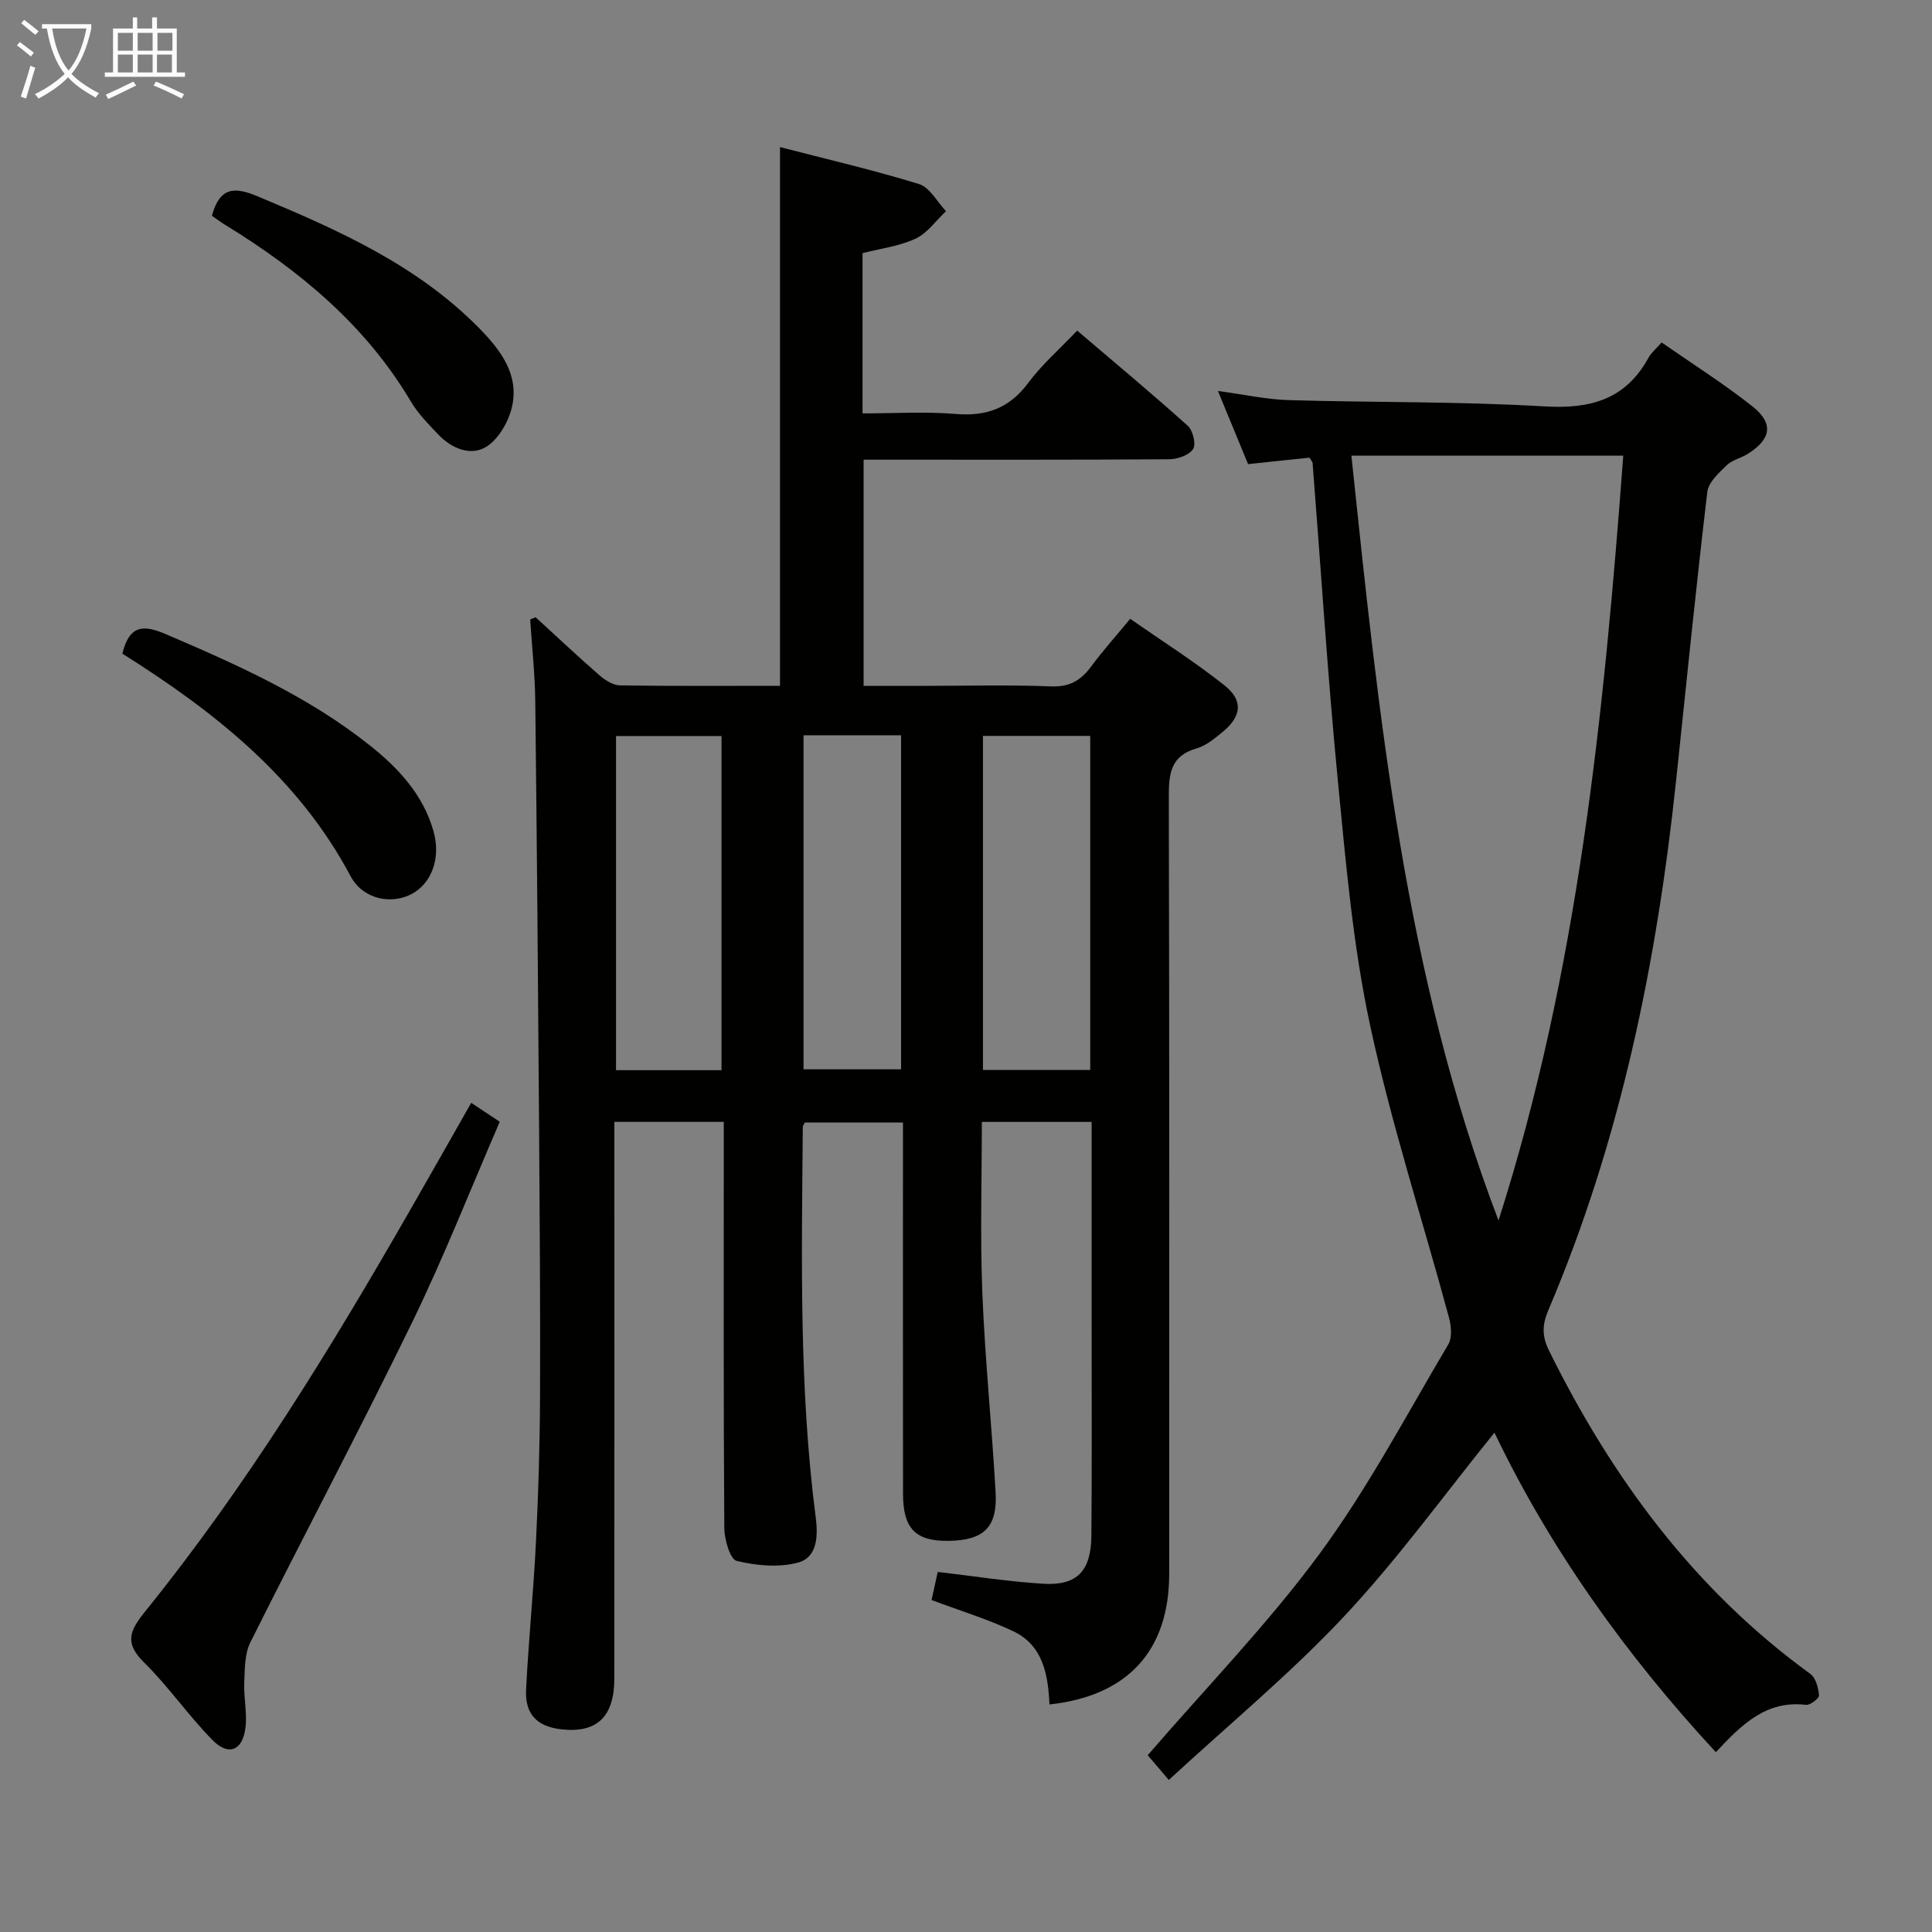 <svg enable-background="new 0 0 400 400" viewBox="0 0 400 400" xmlns="http://www.w3.org/2000/svg"><rect x="0" y="0" width="400" height="400" fill="#808080" stroke="none"/><g fill="#010100"><path d="m110.89 127.79c4.39 4.02 8.73 8.11 13.22 12.02 1.16 1.01 2.8 2.06 4.23 2.09 10.98.17 21.96.09 33.15.09 0-37.1 0-73.95 0-111.54 9.71 2.52 19.36 4.75 28.79 7.66 2.22.69 3.74 3.68 5.58 5.61-2.08 1.95-3.85 4.55-6.3 5.69-3.36 1.57-7.24 2.04-10.98 3v33.18c6.53 0 12.98-.41 19.35.12 6.39.53 11.12-1.26 15-6.49 2.75-3.71 6.32-6.81 10.09-10.77 7.67 6.54 15.41 12.98 22.89 19.7 1.07.96 1.76 3.83 1.11 4.82-.83 1.26-3.2 2.1-4.91 2.11-19.16.14-38.33.09-57.49.09-1.81 0-3.62 0-5.82 0v46.83h12.76c8.67 0 17.34-.24 25.99.11 3.83.16 6.2-1.19 8.34-4.09 2.36-3.2 5.03-6.18 8.1-9.9 6.63 4.62 13.35 8.87 19.54 13.79 3.93 3.13 3.51 6.41-.36 9.6-1.66 1.37-3.46 2.88-5.45 3.45-5.31 1.52-5.74 5.14-5.73 9.88.13 53.66.09 107.32.08 160.98 0 15.91-8.56 25.31-24.79 27.07-.28-6.14-1.31-12.23-7.51-15.17-5.33-2.52-11.04-4.25-16.9-6.45.43-1.95.88-3.99 1.28-5.82 7.5.87 14.68 2.02 21.9 2.45 6.96.41 9.85-2.65 9.91-9.96.12-14.66.05-29.33.05-43.99 0-13.8 0-27.59 0-41.67-7.65 0-14.89 0-22.73 0 0 11.84-.37 23.62.1 35.37.55 13.78 1.97 27.52 2.75 41.3.41 7.26-2.44 9.95-9.69 10.07-6.86.11-9.48-2.52-9.48-9.75-.03-25.49-.01-50.97-.01-76.86-6.91 0-13.61 0-20.3 0-.17.34-.44.62-.44.91-.22 26.96-.81 53.94 2.67 80.78.49 3.74.43 8.28-3.6 9.4-3.98 1.1-8.68.65-12.76-.33-1.36-.33-2.54-4.42-2.56-6.8-.18-26.16-.11-52.33-.11-78.49 0-1.79 0-3.57 0-5.61-7.65 0-14.76 0-22.65 0v5.76c0 36.5.01 72.99-.01 109.49-.01 7.94-3.62 11.34-10.95 10.52-5.03-.56-7.58-3.1-7.32-8.25.52-10.29 1.56-20.55 2.06-30.84.49-9.97.79-19.95.83-29.93.07-18.66-.07-37.32-.2-55.98-.21-29.31-.45-58.62-.79-87.93-.07-5.62-.69-11.24-1.05-16.86.35-.16.74-.31 1.12-.46zm38.49 93.78c0-23.5 0-46.38 0-69.18-7.54 0-14.64 0-21.84 0v69.18zm54.13-69.21v69.17h22.21c0-23.2 0-46.1 0-69.17-7.53 0-14.76 0-22.21 0zm-37.15-.13v69.16h20.2c0-23.3 0-46.15 0-69.16-6.83 0-13.27 0-20.2 0z"/><path d="m241.99 368.52c-2.12-2.48-3.49-4.1-4.37-5.12 12.18-14.11 24.89-27.19 35.61-41.74 10.01-13.6 17.97-28.73 26.62-43.31.83-1.41.62-3.81.15-5.55-5.45-20.17-11.95-40.11-16.33-60.5-3.55-16.5-5.01-33.49-6.65-50.33-2.14-21.99-3.53-44.06-5.26-66.09-.02-.29-.31-.56-.66-1.13-4.1.43-8.33.88-12.7 1.34-2.05-4.96-3.99-9.68-6.24-15.14 5.33.71 9.99 1.75 14.68 1.89 17.64.52 35.31.25 52.91 1.3 9.55.57 16.83-1.43 21.57-10.1.54-.99 1.49-1.76 2.7-3.14 6.42 4.47 12.87 8.54 18.82 13.25 4.43 3.51 3.87 6.77-.98 9.82-1.4.88-3.23 1.25-4.37 2.36-1.63 1.59-3.77 3.52-4.01 5.51-2.34 19.8-4.34 39.64-6.43 59.47-3.99 37.82-11.52 74.8-26.49 109.96-1.29 3.04-1.33 5.37.16 8.39 13.04 26.36 30.05 49.44 54.1 66.91 1.13.82 1.65 2.89 1.79 4.44.05.6-1.82 2.06-2.68 1.96-8.26-.98-13.33 4.07-18.68 9.8-18.68-20.17-34.38-42.21-45.84-66.16-10.34 12.78-19.98 26.15-31.17 38.09-11.21 11.94-23.95 22.46-36.25 33.82zm37.8-274.18c5.68 53.86 11.01 107.38 30.46 158.35 16.47-51.53 21.82-104.74 25.83-158.35-19.15 0-37.4 0-56.29 0z"/><path d="m97.56 228.33c2.04 1.36 3.68 2.44 5.91 3.92-6.05 13.95-11.56 28-18.14 41.53-10.83 22.25-22.44 44.12-33.5 66.26-1.2 2.41-1.14 5.55-1.26 8.37-.13 3.12.64 6.32.24 9.38-.61 4.68-3.5 5.83-6.8 2.49-5-5.08-9.09-11.06-14.16-16.06-4.09-4.04-3.09-6.5.19-10.57 20.96-25.94 38.34-54.29 54.9-83.16 4.13-7.19 8.21-14.41 12.62-22.16z"/><path d="m25.33 135.33c1.51-6.16 4.58-5.93 9.06-4.01 14.83 6.35 29.52 12.91 42.25 23.06 5.93 4.73 10.98 10.19 13.11 17.71 1.58 5.56-.39 10.85-4.59 13.04-4.18 2.17-10.01 1.1-12.59-3.75-10.86-20.42-28.2-34.07-47.24-46.05z"/><path d="m43.87 44.67c1.66-6.04 4.73-6 9.45-4.03 16.63 6.95 33.02 14.2 45.92 27.34 4.41 4.5 8.31 9.6 6.75 16.3-.72 3.07-2.8 6.7-5.36 8.25-3.22 1.95-7.15.32-9.89-2.57-2.05-2.16-4.21-4.35-5.71-6.89-9.35-15.75-22.93-27-38.27-36.43-.98-.58-1.89-1.28-2.89-1.97z"/></g><path d="m6.4 11.7c-1-.8-1.9-1.6-2.9-2.3l.6-.7c.9.7 1.9 1.4 2.9 2.2zm-2.1 8.3c.7-2.1 1.4-4.2 2-6.4.2.1.6.3 1 .4-.7 2.3-1.3 4.4-1.9 6.4zm3-12.8c-1.1-.9-2.1-1.7-2.9-2.4l.6-.7c1 .8 2 1.5 3 2.4zm1.4-1.3v-.9h10.2v.9c-.9 4.2-2.3 7.3-4.1 9.4 1.3 1.4 3.2 2.7 5.7 4-.2.2-.4.5-.7.9-2.5-1.4-4.4-2.7-5.7-4.2-1.4 1.5-3.5 3-6.1 4.4 0 0 0 0-.1-.1-.3-.4-.5-.7-.7-.8 2.7-1.3 4.7-2.8 6.2-4.2-1.8-2.2-3-5.3-3.7-9.4zm9.2 0h-7.1c.6 3.8 1.7 6.7 3.4 8.7 1.7-2 2.9-4.8 3.7-8.7z" fill="#fafbfa"/><path d="m31.6 3.6h.9v2.3h4.1v9.1h1.7v.9h-16.6v-.9h1.7v-9.1h4.1v-2.3h.9v2.3h3.1v-2.3zm-4 13.3.6.8c-1.9.9-3.8 1.9-5.8 2.8-.2-.3-.3-.6-.5-.9 2-.9 3.9-1.8 5.7-2.7zm-3.2-10.1v3.7h3.1v-3.7zm0 4.5v3.7h3.1v-3.7zm4.1-4.5v3.7h3.1v-3.7zm0 4.5v3.7h3.1v-3.7zm9.1 9.1c-2.1-1.1-4.1-2-5.8-2.7l.5-.8c2.2.9 4.1 1.8 5.8 2.6zm-1.9-13.6h-3.1v3.7h3.1zm-3.2 4.5v3.7h3.1v-3.7z" fill="#fafbfa"/></svg>
